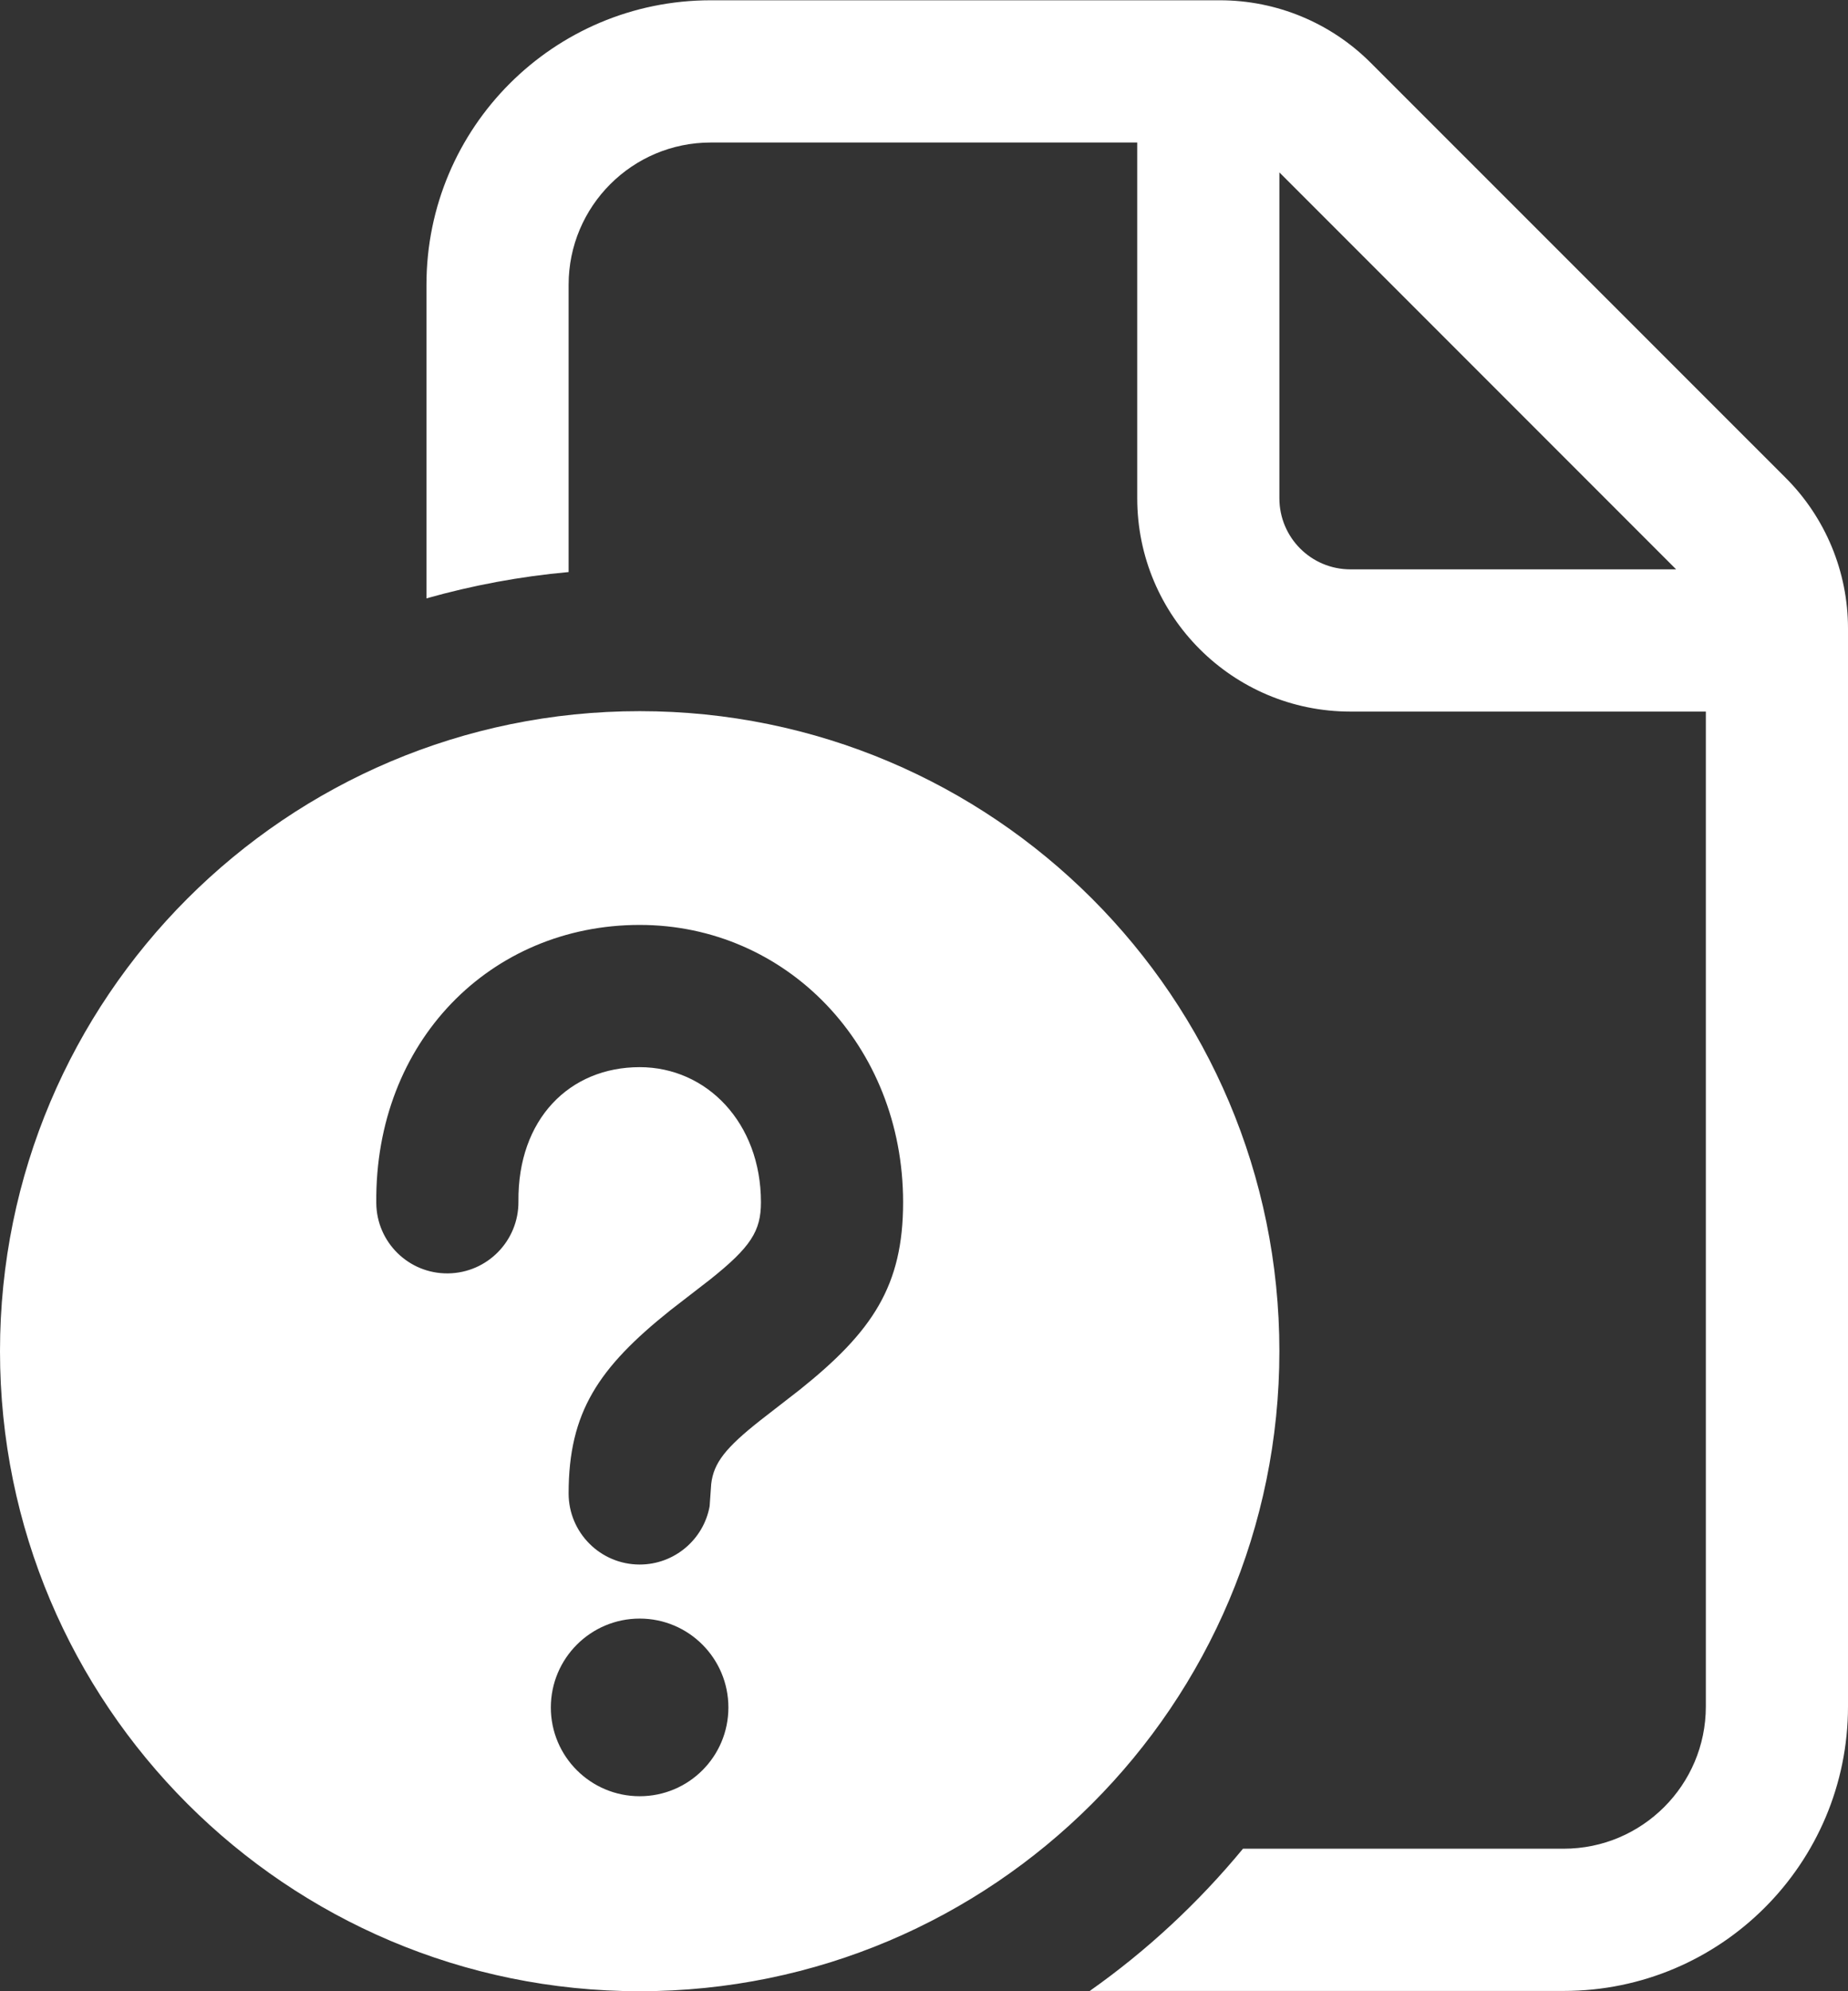 <svg width="13" height="14" viewBox="0 0 13 14" fill="none" xmlns="http://www.w3.org/2000/svg">
<rect x="0" y="0" width="13" height="14" fill="#333333" stroke="none"/>
<path d="M5 0.002C3.895 0.002 3 0.897 3 2.002V4.207C3.322 4.116 3.657 4.053 4 4.022V2.002C4 1.45 4.448 1.002 5 1.002H8V3.503C8 4.331 8.671 5.003 9.5 5.003H12V11.998C12 12.55 11.552 12.998 11 12.998H8.744C8.431 13.377 8.069 13.714 7.666 13.998H11C12.105 13.998 13 13.103 13 11.998V4.419C13 4.021 12.842 3.639 12.56 3.358L9.642 0.441C9.361 0.16 8.98 0.002 8.582 0.002H5ZM9 3.503V1.212L11.791 4.003H9.5C9.223 4.003 9 3.779 9 3.503ZM9 9.5C9 7.015 6.985 5 4.5 5C2.015 5 0 7.015 0 9.5C0 11.985 2.015 14 4.5 14C6.985 14 9 11.985 9 9.5ZM4.5 11.38C4.845 11.38 5.124 11.66 5.124 12.005C5.124 12.35 4.845 12.629 4.5 12.629C4.155 12.629 3.875 12.35 3.875 12.005C3.875 11.66 4.155 11.38 4.5 11.38ZM4.5 6.503C5.531 6.503 6.353 7.349 6.353 8.453C6.353 9.039 6.139 9.361 5.626 9.771L5.349 9.986C5.103 10.18 5.02 10.286 5.003 10.434L4.992 10.59C4.95 10.823 4.745 11 4.5 11C4.224 11 4 10.776 4 10.5C4 9.929 4.21 9.616 4.716 9.212L4.994 8.997C5.282 8.768 5.353 8.655 5.353 8.453C5.353 7.895 4.972 7.503 4.5 7.503C4.006 7.503 3.641 7.869 3.647 8.448C3.649 8.724 3.428 8.95 3.151 8.953C2.875 8.956 2.649 8.734 2.647 8.458C2.636 7.321 3.452 6.503 4.5 6.503Z" fill="white"/>
</svg>
